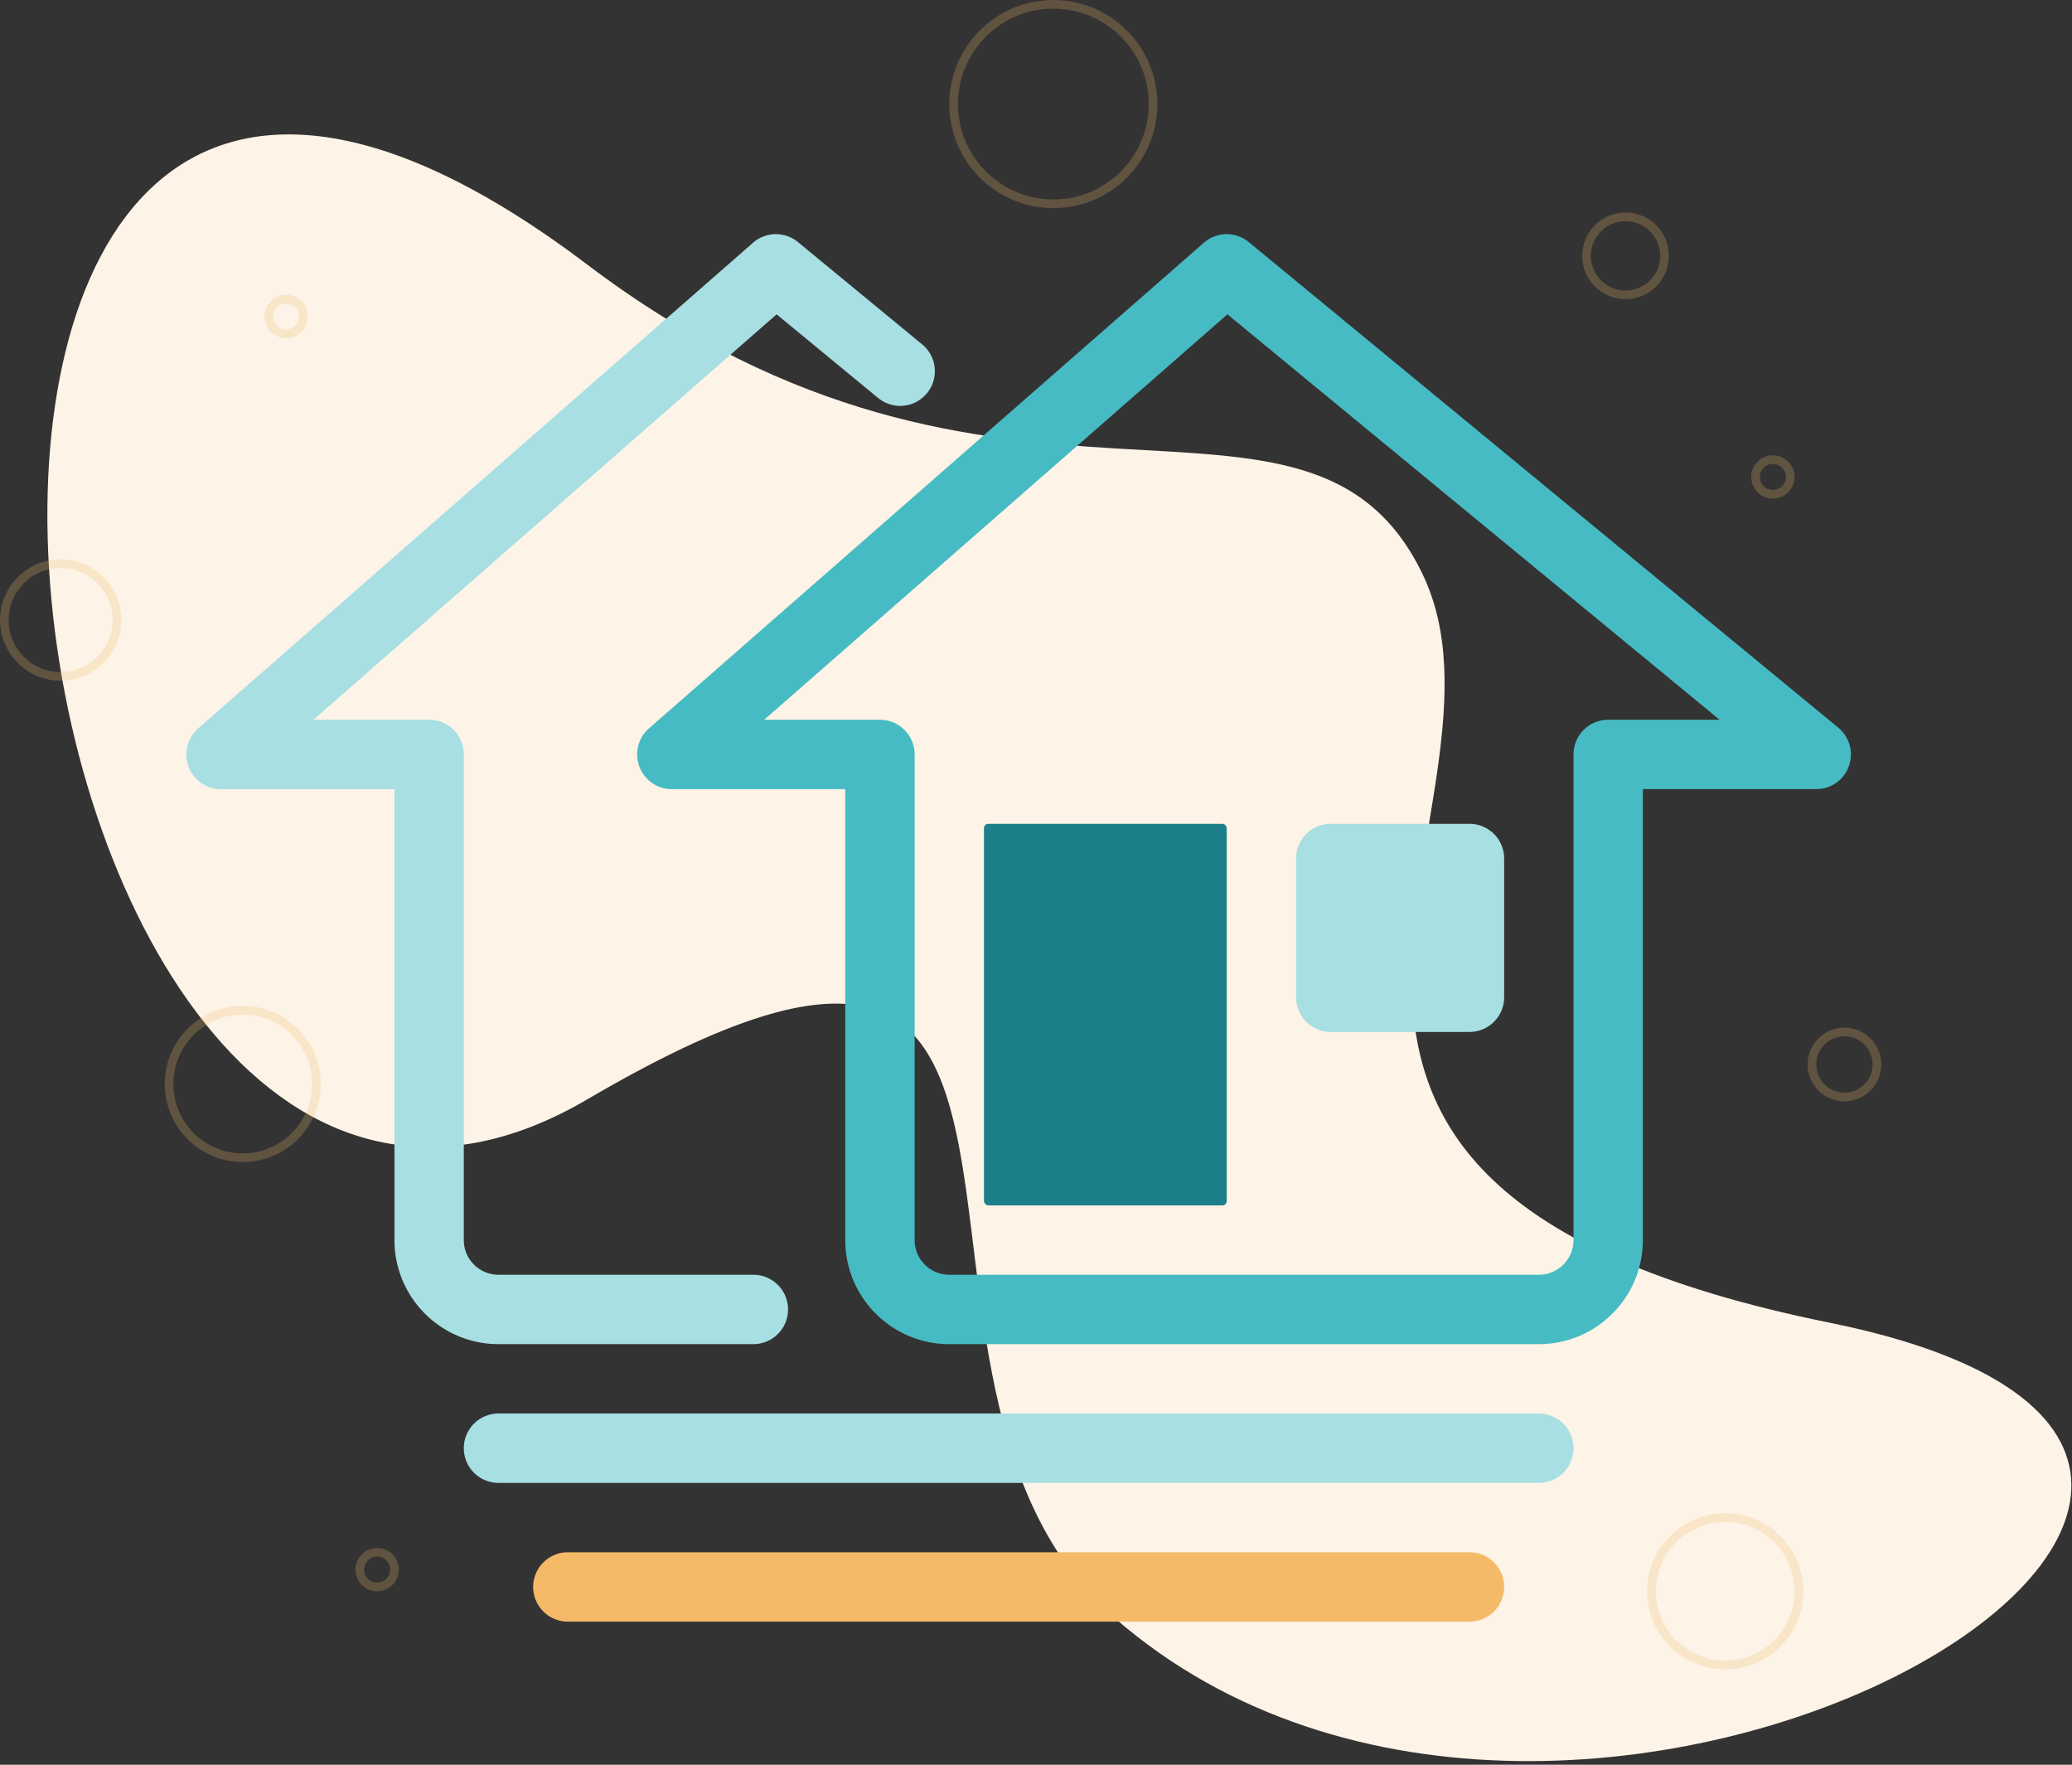 <svg width="478" height="407" xmlns="http://www.w3.org/2000/svg"><rect width="100%" height="100%" fill="#333333" stroke="none"/><g fill="none" fill-rule="evenodd"><path d="M43 22h384v384H43z"/><path d="M422 305.04c-158-32-67.5-119-94-173s-96.774 1.428-192.5-71c-189-143-141.5 275.5 0 192.5 129.632-76.038 58.352 64.357 121.5 119.5 106.5 93 323-36 165-68z" fill="#FDF3E6"/><g transform="translate(35 22)"><path d="M8 0h384v384H8z"/><path d="M389.088 145.832l-136-112a8 8 0 0 0-10.36.144l-128 112A8 8 0 0 0 120 160h40v104c0 13.255 10.745 24 24 24h136c13.255 0 24-10.745 24-24V160h40a8 8 0 0 0 5.088-14.168zM336 144a8 8 0 0 0-8 8v112a8 8 0 0 1-8 8H184a8 8 0 0 1-8-8V152a8 8 0 0 0-8-8h-26.704L248.16 50.496 361.704 144H336z" fill="#46BBC4" fill-rule="nonzero"/><rect fill="#1C7F8A" x="192" y="168" width="56" height="88" rx="1"/><path d="M80 288c-13.255 0-24-10.745-24-24V160H16a8 8 0 0 1-5.272-14.024l128-112a8 8 0 0 1 10.36-.144l28.56 23.52a8 8 0 1 1-10.176 12.344l-23.312-19.2L37.296 144H64a8 8 0 0 1 8 8v112a8 8 0 0 0 8 8h58.8a8 8 0 1 1 0 16H80zm192-72h32a8 8 0 0 0 8-8v-32a8 8 0 0 0-8-8h-32a8 8 0 0 0-8 8v32a8 8 0 0 0 8 8zm48 88H80a8 8 0 1 0 0 16h240a8 8 0 1 0 0-16z" fill="#A7DFE3" fill-rule="nonzero"/><path d="M304 352H96a8 8 0 1 1 0-16h208a8 8 0 1 1 0 16z" fill="#F4BA67"/></g><g opacity=".24" stroke="#F0B867" stroke-width="2" transform="translate(1 1)"><circle cx="55" cy="249" r="17"/><circle cx="242" cy="23" r="23"/><circle cx="374" cy="58" r="9"/><circle cx="408" cy="109" r="4"/><circle cx="424.5" cy="244.5" r="7.5"/><circle cx="13" cy="142" r="13"/><circle cx="86" cy="361" r="4"/><circle cx="65" cy="72" r="4"/><circle cx="397" cy="366" r="17"/></g></g></svg>